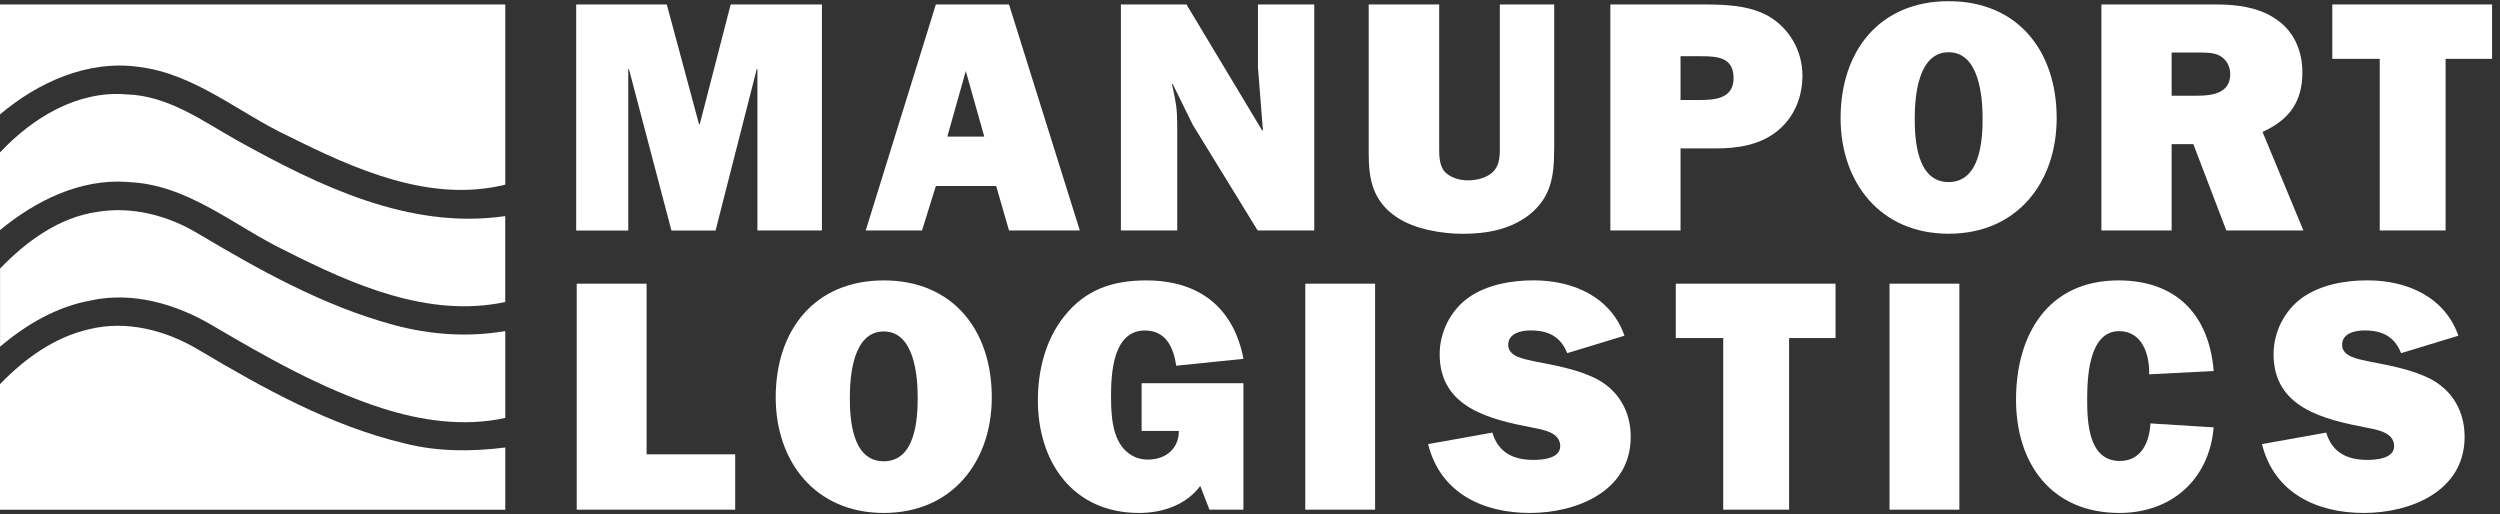 <svg style="color:#fff;" class="Navigation_logo__y0cbY" viewBox="0 0 389 80" fill="none" xmlns="http://www.w3.org/2000/svg"><rect x="0" y="0" width="389" height="80" fill="#333333" stroke="none"/><g class="Navigation_grey__m8pNz"><path d="M127.9 35.859H117.855V10.746H117.751L111.344 35.866H104.475L97.861 10.746H97.757V35.866H89.655V0.694H103.752L108.774 19.351H108.877L113.693 0.694H127.893V35.859H127.9Z" fill="currentColor"/><path d="M154.997 28.942H145.62L143.471 35.859H134.707L145.62 0.694H157.002L168.019 35.859H157.002L155.004 28.942H154.997ZM153.151 21.253L150.278 11.049L147.405 21.253H153.144H153.151Z" fill="currentColor"/><path d="M195.688 35.859L185.587 19.407L182.459 13.047L182.356 13.151L182.459 13.557C182.969 15.81 183.176 17.043 183.176 19.455V35.859H174.412V0.694H184.616L196.404 20.323L196.508 20.219L195.736 10.477V0.694H204.5V35.859H195.681H195.688Z" fill="currentColor"/><path d="M241.821 23.299C241.821 27.398 241.36 30.678 237.977 33.399C234.952 35.756 231.266 36.376 227.573 36.376C224.342 36.376 220.139 35.659 217.425 33.861C213.684 31.401 212.967 28.067 212.967 23.864V0.694H223.935V22.631C223.935 23.809 223.88 25.401 224.604 26.475C225.424 27.605 227.063 28.067 228.448 28.067C229.681 28.067 231.218 27.709 232.141 26.889C233.526 25.71 233.374 23.864 233.374 22.224V0.694H241.835V23.299H241.821Z" fill="currentColor"/><path d="M261.491 35.859H250.571V0.694H264.922C268.36 0.694 272.198 0.797 275.229 2.54C278.509 4.49 280.459 7.976 280.459 11.766C280.459 15.1 279.177 18.276 276.559 20.378C273.844 22.583 270.358 23.092 266.975 23.092H261.491V35.859ZM264.309 15.562C266.769 15.562 269.745 15.41 269.745 12.131C269.745 8.851 267.079 8.748 264.619 8.748H261.491V15.562H264.309Z" fill="currentColor"/><path d="M320.019 18.38C320.019 28.377 313.867 36.369 303.208 36.369C292.55 36.369 286.397 28.37 286.397 18.38C286.397 7.873 292.502 0.184 303.208 0.184C313.915 0.184 320.019 7.873 320.019 18.38ZM297.931 18.435C297.931 21.818 298.289 28.329 303.208 28.329C308.128 28.329 308.493 21.818 308.493 18.435C308.493 15.052 307.976 8.128 303.208 8.128C298.441 8.128 297.931 14.997 297.931 18.435Z" fill="currentColor"/><path d="M337.898 35.859H326.978V0.694H344.87C347.943 0.694 351.326 1.107 353.944 2.844C356.865 4.69 358.25 7.818 358.25 11.249C358.25 15.865 356.204 18.628 352.05 20.529L358.409 35.859H346.414L341.288 22.431H337.905V35.859H337.898ZM337.898 14.894H341.846C344.202 14.894 347.027 14.535 347.027 11.511C347.027 10.333 346.414 9.203 345.332 8.638C344.409 8.176 343.286 8.176 342.259 8.176H337.905V14.894H337.898Z" fill="currentColor"/><path d="M380.538 35.859H370.286V9.155H362.907V0.694H387.766V9.155H380.538V35.859Z" fill="currentColor"/><path d="M114.396 79.305H89.738V44.141H100.61V70.693H114.396V79.305Z" fill="currentColor"/><path d="M154.322 61.826C154.322 71.823 148.169 79.815 137.511 79.815C126.853 79.815 120.7 71.816 120.7 61.826C120.7 51.319 126.798 43.631 137.511 43.631C148.224 43.631 154.322 51.319 154.322 61.826ZM132.233 61.881C132.233 65.264 132.592 71.775 137.511 71.775C142.43 71.775 142.795 65.264 142.795 61.881C142.795 58.499 142.279 51.574 137.511 51.574C132.743 51.574 132.233 58.444 132.233 61.881Z" fill="currentColor"/><path d="M193.476 79.305H188.192L186.759 75.613C184.554 78.589 180.868 79.815 177.23 79.815C166.978 79.815 161.494 71.92 161.494 62.288C161.494 57.679 162.672 52.856 165.593 49.218C168.921 45.015 173.179 43.631 178.36 43.631C186.511 43.631 191.94 47.785 193.483 55.832L183.024 56.907C182.611 54.089 181.433 51.423 178.153 51.423C173.179 51.423 172.876 58.085 172.876 61.675C172.876 63.721 172.979 66.284 173.799 68.13C174.674 70.183 176.362 71.513 178.615 71.513C181.385 71.513 183.431 69.818 183.431 67.056H177.637V59.622H193.476V79.305Z" fill="currentColor"/><path d="M213.966 79.305H203.101V44.141H213.966V79.305Z" fill="currentColor"/><path d="M232.21 67.311C233.133 70.439 235.489 71.561 238.617 71.561C240.002 71.561 242.772 71.355 242.772 69.412C242.772 67.262 240.05 66.849 238.466 66.539C231.852 65.257 224.011 63.466 224.011 55.109C224.011 51.678 225.706 48.288 228.524 46.29C231.397 44.292 235.138 43.624 238.624 43.624C244.728 43.624 250.619 46.139 252.769 52.236L243.853 54.95C242.827 52.332 240.877 51.416 238.163 51.416C236.73 51.416 234.676 51.829 234.676 53.669C234.676 55.508 237.239 55.874 238.569 56.184C241.904 56.852 245.438 57.417 248.511 59.002C251.949 60.848 253.74 64.127 253.74 67.972C253.74 76.433 245.335 79.815 238.052 79.815C230.77 79.815 224.108 76.743 222.213 69.102L232.21 67.311Z" fill="currentColor"/><path d="M278.385 79.305H268.133V52.601H260.754V44.141H285.612V52.601H278.385V79.305Z" fill="currentColor"/><path d="M304.876 79.305H294.011V44.141H304.876V79.305Z" fill="currentColor"/><path d="M344.443 66.491C343.775 74.593 337.884 79.815 329.789 79.815C319.227 79.815 313.694 72.175 313.694 62.185C313.694 52.194 318.565 43.631 329.637 43.631C338.608 43.631 343.734 48.963 344.45 57.727L334.405 58.244C334.508 55.267 333.378 51.526 329.741 51.526C324.973 51.526 324.766 58.857 324.766 62.191C324.766 65.726 324.973 71.727 329.844 71.727C333.179 71.727 334.46 68.806 334.612 65.884L344.45 66.498L344.443 66.491Z" fill="currentColor"/><path d="M361.964 67.311C362.887 70.439 365.243 71.561 368.371 71.561C369.756 71.561 372.526 71.355 372.526 69.412C372.526 67.262 369.804 66.849 368.22 66.539C361.606 65.257 353.765 63.466 353.765 55.109C353.765 51.678 355.46 48.288 358.278 46.29C361.151 44.292 364.892 43.624 368.378 43.624C374.482 43.624 380.373 46.139 382.53 52.236L373.607 54.95C372.581 52.332 370.631 51.416 367.916 51.416C366.483 51.416 364.43 51.829 364.43 53.669C364.43 55.508 366.993 55.874 368.323 56.184C371.658 56.852 375.192 57.417 378.265 59.002C381.703 60.848 383.494 64.127 383.494 67.972C383.494 76.433 375.089 79.815 367.806 79.815C360.524 79.815 353.861 76.743 351.967 69.102L361.964 67.311Z" fill="currentColor"/></g><g class="Navigation_blue__Cy3wx"><path d="M19.853 28.327C29.208 28.63 36.441 35.202 44.508 39.06C54.944 44.323 66.676 49.524 78.614 46.995V33.624C63.7 35.801 49.578 28.892 36.916 21.859C31.502 18.814 26.149 14.867 19.681 14.688C12.041 14.047 5.049 18.338 0 23.719V35.808C5.552 31.22 12.496 27.776 19.853 28.313V28.327Z" fill="currentColor"/><path d="M14.232 46.727C20.673 45.356 27.383 47.305 32.956 50.584C41.408 55.558 50.019 60.47 59.401 63.501C65.567 65.478 72.214 66.435 78.621 65.03V51.508C72.848 52.513 66.917 52.093 61.275 50.564C50.343 47.609 40.382 42.036 30.71 36.283C26.081 33.514 20.556 32.081 15.169 32.963C9.183 33.817 4.106 37.537 0.007 41.794V53.946C4.099 50.474 8.893 47.671 14.239 46.734L14.232 46.727Z" fill="currentColor"/><path d="M78.621 79.31V69.632C73.399 70.286 68.04 70.3 62.914 68.984C51.438 66.243 41.002 60.435 30.944 54.456C25.888 51.418 19.702 49.772 13.853 51.232C8.432 52.465 3.803 55.841 0 59.774V79.31H78.621Z" fill="currentColor"/><path d="M0 0.69V17.801C5.938 12.786 13.695 9.287 21.603 10.41C30.365 11.491 37.178 17.588 44.935 21.211C55.227 26.343 66.91 31.62 78.621 28.734V0.69H0Z" fill="currentColor"/></g></svg>